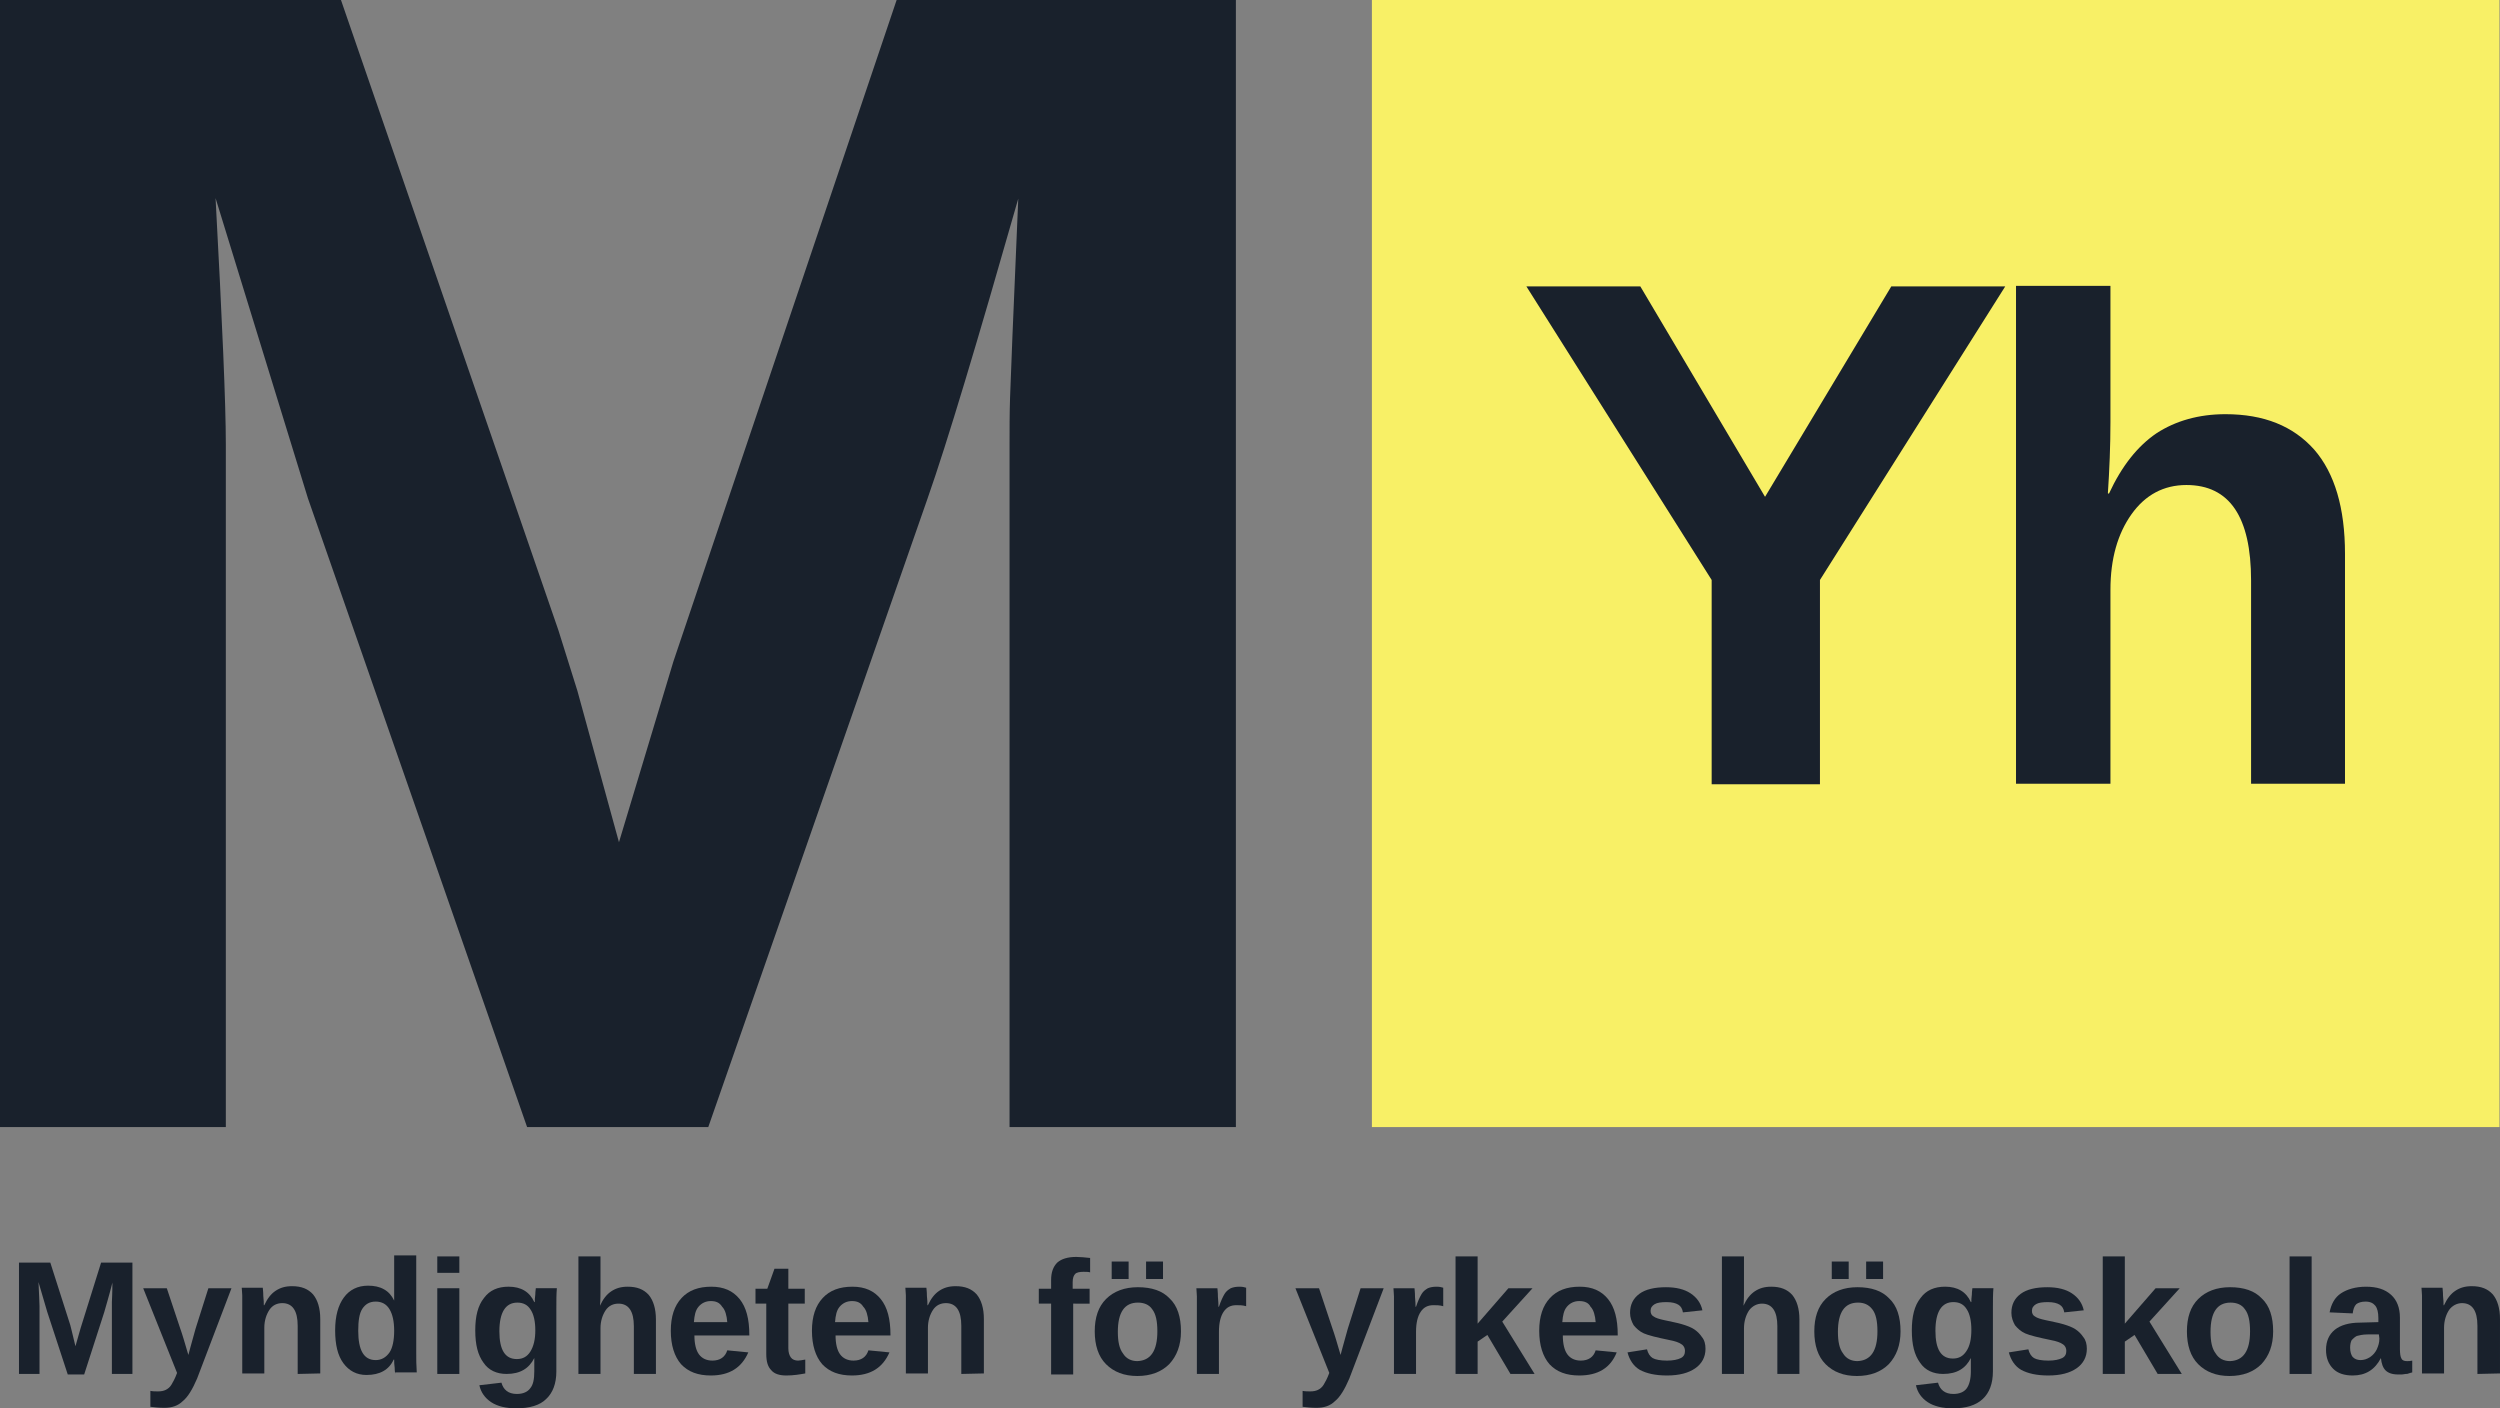 <?xml version="1.0" encoding="utf-8"?>
<!-- Generator: Adobe Illustrator 25.0.0, SVG Export Plug-In . SVG Version: 6.00 Build 0)  -->
<svg version="1.1" id="Lager_1" xmlns="http://www.w3.org/2000/svg" xmlns:xlink="http://www.w3.org/1999/xlink" x="0px" y="0px"
	 viewBox="0 0 487.1 274.4" style="enable-background:new 0 0 487.1 274.4;" xml:space="preserve">
<rect x="0" y="0" width="487.1" height="274.4" fill="#808080" stroke="none"/>
<style type="text/css">
	.st0{fill:#19212C;}
	.st1{fill:#F8F066;}
</style>
<g>
	<g>
		<path class="st0" d="M21.8,267.7v-13.1c0-0.3,0-0.6,0-0.9s0.1-1.6,0.1-3.8c-0.7,2.8-1.3,4.7-1.6,5.8l-3.9,12.1h-3.2l-4-12.2
			l-1.7-5.8c0.1,2.4,0.2,4,0.2,4.7v13.2h-4V246h6.1l3.9,12.2l0.3,1.2l0.7,2.9l1-3.5l4-12.8h6.1v21.7H21.8L21.8,267.7z"/>
		<path class="st0" d="M32,274.3c-1,0-1.9-0.1-2.7-0.2V271c0.5,0.1,1,0.1,1.5,0.1c0.6,0,1.1-0.1,1.5-0.3c0.4-0.2,0.8-0.5,1.1-1
			s0.7-1.2,1.1-2.3L27.9,251h4.6l2.6,7.8c0.4,1.1,0.9,2.8,1.6,5.2l0.4-1.5l1-3.6l2.5-7.9h4.5l-6.7,17.6c-0.9,2.1-1.8,3.6-2.8,4.4
			C34.7,273.9,33.5,274.3,32,274.3z"/>
		<path class="st0" d="M58,267.7v-9.4c0-2.9-1-4.4-3-4.4c-1,0-1.9,0.4-2.5,1.3s-1,2.1-1,3.5v8.9h-4.3v-13c0-0.9,0-1.6,0-2.2
			s-0.1-1.1-0.1-1.5h4.1c0,0.2,0.1,0.7,0.1,1.6c0.1,0.8,0.1,1.4,0.1,1.8h0.1c0.6-1.3,1.3-2.2,2.2-2.8s1.9-0.9,3.2-0.9
			c1.8,0,3.1,0.5,4.1,1.6c0.9,1.1,1.4,2.7,1.4,4.8v10.6L58,267.7L58,267.7z"/>
		<path class="st0" d="M77,267.7c0-0.2-0.1-0.5-0.1-1.2c-0.1-0.6-0.1-1.1-0.1-1.6h-0.1c-0.9,2-2.7,3-5.3,3c-1.9,0-3.4-0.8-4.5-2.3
			s-1.6-3.6-1.6-6.4s0.6-4.9,1.7-6.4s2.7-2.3,4.7-2.3c1.2,0,2.2,0.2,3.1,0.7s1.5,1.2,2,2.2l0,0v-2.7v-6.1h4.3v19.2
			c0,1,0,2.2,0.1,3.6H77V267.7z M76.8,259.3c0-1.8-0.3-3.2-0.9-4.2c-0.6-1-1.5-1.5-2.7-1.5s-2,0.5-2.6,1.4s-0.8,2.4-0.8,4.3
			c0,3.8,1.1,5.7,3.4,5.7c1.1,0,2-0.5,2.7-1.5C76.5,262.6,76.8,261.1,76.8,259.3z"/>
		<path class="st0" d="M85.2,248v-3.2h4.3v3.2H85.2z M85.2,267.7V251h4.3v16.7H85.2z"/>
		<path class="st0" d="M100.6,274.4c-2,0-3.7-0.4-4.9-1.2c-1.2-0.8-2-1.9-2.3-3.3l4.3-0.5c0.2,0.7,0.5,1.2,1,1.6s1.2,0.6,2,0.6
			c1.2,0,2.1-0.4,2.6-1.1c0.6-0.7,0.8-1.8,0.8-3.3v-0.9v-1.7l0,0c-1,2-2.7,3.1-5.4,3.1c-1.9,0-3.5-0.7-4.5-2.2
			c-1.1-1.5-1.6-3.5-1.6-6.3c0-2.7,0.5-4.8,1.7-6.3c1.1-1.5,2.7-2.2,4.8-2.2c2.4,0,4.1,1,5,3h0.1c0-0.4,0-0.8,0.1-1.5
			c0-0.6,0.1-1,0.1-1.2h4.1c-0.1,1.1-0.1,2.4-0.1,3.9v12.3c0,2.4-0.7,4.2-2,5.4C105.2,273.8,103.2,274.4,100.6,274.4z M104.3,259.2
			c0-1.7-0.3-3.1-0.9-4c-0.6-1-1.5-1.4-2.6-1.4c-2.3,0-3.5,1.9-3.5,5.6c0,3.6,1.1,5.4,3.4,5.4c1.2,0,2-0.5,2.6-1.4
			C104,262.3,104.3,260.9,104.3,259.2z"/>
		<path class="st0" d="M116.9,254.4c0.6-1.3,1.3-2.2,2.2-2.8c0.9-0.6,1.9-0.9,3.2-0.9c1.8,0,3.1,0.5,4.1,1.6
			c0.9,1.1,1.4,2.7,1.4,4.8v10.6h-4.3v-9.3c0-2.9-1-4.4-3-4.4c-1,0-1.9,0.4-2.5,1.3s-1,2.1-1,3.5v8.9h-4.3v-22.9h4.3v6.2
			C117,252.2,117,253.3,116.9,254.4L116.9,254.4z"/>
		<path class="st0" d="M138.5,268c-2.5,0-4.4-0.7-5.8-2.2c-1.3-1.5-2-3.7-2-6.5s0.7-4.9,2.1-6.4c1.4-1.5,3.3-2.2,5.8-2.2
			c2.4,0,4.2,0.8,5.5,2.4c1.3,1.6,1.9,3.9,1.9,7v0.1h-10.7c0,1.6,0.3,2.9,0.9,3.7s1.5,1.2,2.6,1.2c1.5,0,2.5-0.7,2.9-2l4.1,0.4
			C144.5,266.5,142.1,268,138.5,268z M138.5,253.5c-1,0-1.8,0.4-2.4,1.1s-0.8,1.7-0.9,3h6.5c-0.1-1.3-0.4-2.4-1-3
			C140.2,253.8,139.5,253.5,138.5,253.5z"/>
		<path class="st0" d="M153.2,268c-1.3,0-2.3-0.3-2.9-1c-0.7-0.7-1-1.7-1-3.2V254h-2.1v-2.9h2.3l1.4-3.9h2.7v3.9h3.2v2.9h-3.2v8.7
			c0,0.8,0.2,1.4,0.5,1.8s0.8,0.6,1.4,0.6c0.3,0,0.8-0.1,1.4-0.2v2.7C155.8,267.8,154.6,268,153.2,268z"/>
		<path class="st0" d="M166,268c-2.5,0-4.4-0.7-5.8-2.2c-1.3-1.5-2-3.7-2-6.5s0.7-4.9,2.1-6.4c1.4-1.5,3.3-2.2,5.8-2.2
			c2.4,0,4.2,0.8,5.5,2.4c1.3,1.6,1.9,3.9,1.9,7v0.1h-10.7c0,1.6,0.3,2.9,0.9,3.7s1.5,1.2,2.6,1.2c1.5,0,2.5-0.7,2.9-2l4.1,0.4
			C172,266.5,169.6,268,166,268z M166,253.5c-1,0-1.8,0.4-2.4,1.1s-0.8,1.7-0.9,3h6.5c-0.1-1.3-0.4-2.4-1-3
			C167.7,253.8,167,253.5,166,253.5z"/>
		<path class="st0" d="M187.3,267.7v-9.4c0-2.9-1-4.4-3-4.4c-1,0-1.9,0.4-2.5,1.3s-1,2.1-1,3.5v8.9h-4.3v-13c0-0.9,0-1.6,0-2.2
			s-0.1-1.1-0.1-1.5h4.1c0,0.2,0.1,0.7,0.1,1.6c0.1,0.8,0.1,1.4,0.1,1.8h0.1c0.6-1.3,1.3-2.2,2.2-2.8s1.9-0.9,3.2-0.9
			c1.8,0,3.1,0.5,4.1,1.6c0.9,1.1,1.4,2.7,1.4,4.8v10.6L187.3,267.7L187.3,267.7L187.3,267.7z"/>
		<path class="st0" d="M209.1,254v13.8h-4.3V254h-2.4v-2.9h2.4v-1.7c0-1.5,0.4-2.6,1.2-3.4c0.8-0.7,2-1.1,3.7-1.1
			c0.8,0,1.7,0.1,2.7,0.2v2.8c-0.4-0.1-0.8-0.1-1.3-0.1c-0.7,0-1.3,0.1-1.6,0.4c-0.3,0.3-0.5,0.8-0.5,1.6v1.3h3.3v2.9H209.1
			L209.1,254z"/>
		<path class="st0" d="M230.1,259.4c0,2.7-0.8,4.8-2.3,6.4c-1.5,1.5-3.6,2.3-6.2,2.3c-2.6,0-4.6-0.8-6.1-2.3s-2.2-3.7-2.2-6.4
			s0.7-4.8,2.2-6.3s3.6-2.3,6.2-2.3c2.7,0,4.8,0.7,6.2,2.2C229.4,254.4,230.1,256.6,230.1,259.4z M216.6,249.2v-3.4h3.3v3.4H216.6z
			 M225.5,259.4c0-2-0.3-3.4-1-4.3c-0.6-0.9-1.6-1.3-2.8-1.3c-2.6,0-3.9,1.9-3.9,5.7c0,1.9,0.3,3.3,1,4.2c0.6,1,1.6,1.5,2.8,1.5
			C224.2,265.1,225.5,263.2,225.5,259.4z M223.3,249.2v-3.4h3.3v3.4H223.3z"/>
		<path class="st0" d="M233.2,267.7v-12.8c0-0.9,0-1.7,0-2.3s-0.1-1.2-0.1-1.6h4.1c0,0.2,0.1,0.7,0.1,1.7c0.1,0.9,0.1,1.6,0.1,1.9
			h0.1c0.4-1.2,0.8-2,1.1-2.5s0.7-0.8,1.2-1.1c0.5-0.2,1-0.3,1.7-0.3c0.6,0,1,0.1,1.3,0.2v3.6c-0.7-0.2-1.3-0.2-1.9-0.2
			c-1.1,0-1.9,0.4-2.5,1.3s-0.9,2.2-0.9,3.9v8.2H233.2L233.2,267.7z"/>
		<g>
			<path class="st0" d="M256.5,274.3c-1,0-1.9-0.1-2.7-0.2V271c0.5,0.1,1,0.1,1.5,0.1c0.6,0,1.1-0.1,1.5-0.3s0.8-0.5,1.1-1
				c0.3-0.5,0.7-1.2,1.1-2.3l-6.6-16.5h4.6l2.6,7.8c0.4,1.1,0.9,2.8,1.6,5.2l0.4-1.5l1-3.6l2.5-7.9h4.5l-6.7,17.6
				c-0.9,2.1-1.8,3.6-2.8,4.4C259.2,273.9,258,274.3,256.5,274.3z"/>
			<path class="st0" d="M271.6,267.7v-12.8c0-0.9,0-1.7,0-2.3s-0.1-1.2-0.1-1.6h4.1c0,0.2,0.1,0.7,0.1,1.7c0.1,0.9,0.1,1.6,0.1,1.9
				h0.1c0.4-1.2,0.8-2,1.1-2.5c0.3-0.5,0.7-0.8,1.2-1.1c0.5-0.2,1-0.3,1.7-0.3c0.6,0,1,0.1,1.3,0.2v3.6c-0.7-0.2-1.3-0.2-1.9-0.2
				c-1.1,0-1.9,0.4-2.5,1.3s-0.9,2.2-0.9,3.9v8.2H271.6L271.6,267.7z"/>
			<path class="st0" d="M294.3,267.7l-4.5-7.6l-1.9,1.3v6.3h-4.3v-22.9h4.3v13.1l6-6.9h4.7l-5.9,6.5l6.3,10.2H294.3z"/>
			<path class="st0" d="M307.7,268c-2.5,0-4.4-0.7-5.8-2.2c-1.3-1.5-2-3.7-2-6.5s0.7-4.9,2.1-6.4s3.3-2.2,5.8-2.2
				c2.4,0,4.2,0.8,5.5,2.4s1.9,3.9,1.9,7v0.1h-10.7c0,1.6,0.3,2.9,0.9,3.7s1.5,1.2,2.6,1.2c1.5,0,2.5-0.7,2.9-2l4.1,0.4
				C313.8,266.5,311.4,268,307.7,268z M307.7,253.5c-1,0-1.8,0.4-2.4,1.1s-0.8,1.7-0.9,3h6.5c-0.1-1.3-0.4-2.4-1-3
				C309.5,253.8,308.7,253.5,307.7,253.5z"/>
			<path class="st0" d="M332.3,262.8c0,1.6-0.7,2.9-2,3.8s-3.1,1.4-5.5,1.4c-2.3,0-4-0.4-5.3-1.1c-1.2-0.7-2-1.9-2.4-3.4l3.8-0.6
				c0.2,0.8,0.6,1.4,1.1,1.7s1.5,0.5,2.8,0.5c1.2,0,2.1-0.2,2.7-0.5s0.8-0.8,0.8-1.4c0-0.5-0.2-1-0.7-1.3c-0.4-0.3-1.2-0.6-2.3-0.8
				c-2.4-0.5-4.1-0.9-5-1.3s-1.5-1-2-1.6c-0.4-0.7-0.7-1.5-0.7-2.4c0-1.6,0.6-2.8,1.8-3.7c1.2-0.9,3-1.3,5.2-1.3
				c2,0,3.6,0.4,4.8,1.2c1.2,0.8,2,1.9,2.3,3.3l-3.8,0.4c-0.1-0.7-0.4-1.2-0.9-1.5s-1.2-0.5-2.3-0.5c-1,0-1.8,0.1-2.3,0.4
				s-0.8,0.7-0.8,1.3c0,0.5,0.2,0.9,0.6,1.1c0.4,0.3,1.1,0.5,2,0.7c1.3,0.3,2.5,0.5,3.5,0.8s1.8,0.6,2.4,1s1.1,0.9,1.5,1.5
				C332.1,261.1,332.3,261.9,332.3,262.8z"/>
			<path class="st0" d="M339.7,254.4c0.6-1.3,1.3-2.2,2.2-2.8c0.9-0.6,1.9-0.9,3.2-0.9c1.8,0,3.1,0.5,4.1,1.6
				c0.9,1.1,1.4,2.7,1.4,4.8v10.6h-4.3v-9.3c0-2.9-1-4.4-3-4.4c-1,0-1.9,0.5-2.5,1.3c-0.6,0.9-1,2.1-1,3.5v8.9h-4.3v-22.9h4.3v6.2
				C339.8,252.2,339.8,253.3,339.7,254.4L339.7,254.4z"/>
			<path class="st0" d="M370.3,259.4c0,2.7-0.8,4.8-2.3,6.4c-1.5,1.5-3.6,2.3-6.2,2.3s-4.6-0.8-6.1-2.3s-2.2-3.7-2.2-6.4
				s0.7-4.8,2.2-6.3s3.6-2.3,6.2-2.3c2.7,0,4.8,0.7,6.2,2.2C369.6,254.4,370.3,256.6,370.3,259.4z M356.9,249.2v-3.4h3.3v3.4H356.9z
				 M365.8,259.4c0-2-0.3-3.4-1-4.3s-1.6-1.3-2.8-1.3c-2.6,0-3.9,1.9-3.9,5.7c0,1.9,0.3,3.3,1,4.2c0.6,1,1.6,1.5,2.8,1.5
				C364.5,265.1,365.8,263.2,365.8,259.4z M363.6,249.2v-3.4h3.3v3.4H363.6z"/>
			<path class="st0" d="M380.5,274.4c-2,0-3.7-0.4-4.9-1.2c-1.2-0.8-2-1.9-2.3-3.3l4.3-0.5c0.2,0.7,0.5,1.2,1,1.6s1.2,0.6,2,0.6
				c1.2,0,2.1-0.4,2.6-1.1s0.8-1.8,0.8-3.3v-0.9v-1.7l0,0c-1,2-2.7,3.1-5.4,3.1c-1.9,0-3.5-0.7-4.5-2.2c-1.1-1.5-1.6-3.5-1.6-6.3
				c0-2.7,0.5-4.8,1.7-6.3c1.1-1.5,2.7-2.2,4.8-2.2c2.4,0,4.1,1,5,3h0.1c0-0.4,0-0.8,0.1-1.5c0-0.6,0.1-1,0.1-1.2h4.1
				c-0.1,1.1-0.1,2.4-0.1,3.9v12.3c0,2.4-0.7,4.2-2,5.4C385,273.8,383.1,274.4,380.5,274.4z M384.1,259.1c0-1.7-0.3-3.1-0.9-4
				c-0.6-1-1.5-1.4-2.6-1.4c-2.3,0-3.5,1.9-3.5,5.6c0,3.6,1.1,5.4,3.4,5.4c1.2,0,2-0.5,2.6-1.4C383.8,262.3,384.1,260.9,384.1,259.1
				z"/>
			<path class="st0" d="M406.6,262.8c0,1.6-0.7,2.9-2,3.8s-3.1,1.4-5.5,1.4c-2.3,0-4-0.4-5.3-1.1c-1.2-0.7-2-1.9-2.4-3.4l3.8-0.6
				c0.2,0.8,0.6,1.4,1.1,1.7s1.5,0.5,2.8,0.5c1.2,0,2.1-0.2,2.7-0.5s0.8-0.8,0.8-1.4c0-0.5-0.2-1-0.7-1.3c-0.4-0.3-1.2-0.6-2.3-0.8
				c-2.4-0.5-4.1-0.9-5-1.3s-1.5-1-2-1.6c-0.4-0.7-0.7-1.5-0.7-2.4c0-1.6,0.6-2.8,1.8-3.7c1.2-0.9,3-1.3,5.2-1.3
				c2,0,3.6,0.4,4.8,1.2c1.2,0.8,2,1.9,2.3,3.3l-3.8,0.4c-0.1-0.7-0.4-1.2-0.9-1.5s-1.2-0.5-2.3-0.5c-1,0-1.8,0.1-2.3,0.4
				s-0.8,0.7-0.8,1.3c0,0.5,0.2,0.9,0.6,1.1c0.4,0.3,1.1,0.5,2,0.7c1.3,0.3,2.5,0.5,3.5,0.8s1.8,0.6,2.4,1s1.1,0.9,1.5,1.5
				C406.4,261.1,406.6,261.9,406.6,262.8z"/>
			<path class="st0" d="M420.4,267.7l-4.5-7.6l-1.9,1.3v6.3h-4.3v-22.9h4.3v13.1l6-6.9h4.7l-5.9,6.5l6.3,10.2H420.4z"/>
			<path class="st0" d="M442.9,259.4c0,2.7-0.8,4.8-2.3,6.4c-1.5,1.5-3.6,2.3-6.2,2.3s-4.6-0.8-6.1-2.3s-2.2-3.7-2.2-6.4
				s0.7-4.8,2.2-6.3s3.6-2.3,6.2-2.3c2.7,0,4.8,0.7,6.2,2.2C442.2,254.4,442.9,256.6,442.9,259.4z M438.4,259.4c0-2-0.3-3.4-1-4.3
				c-0.6-0.9-1.6-1.3-2.8-1.3c-2.6,0-3.9,1.9-3.9,5.7c0,1.9,0.3,3.3,1,4.2c0.6,1,1.6,1.5,2.8,1.5
				C437.1,265.1,438.4,263.2,438.4,259.4z"/>
			<path class="st0" d="M446.1,267.7v-22.9h4.3v22.9H446.1z"/>
			<path class="st0" d="M458.4,268c-1.6,0-2.9-0.4-3.8-1.3s-1.4-2.1-1.4-3.7c0-1.7,0.6-3,1.7-3.9s2.8-1.4,4.9-1.4l3.6-0.1v-0.8
				c0-1.1-0.2-1.9-0.6-2.4s-1-0.8-1.9-0.8c-0.8,0-1.4,0.2-1.8,0.5c-0.4,0.4-0.6,1-0.7,1.8l-4.5-0.2c0.3-1.6,1-2.9,2.2-3.7
				s2.9-1.3,4.9-1.3c2.1,0,3.7,0.5,4.9,1.6c1.1,1,1.7,2.5,1.7,4.4v6.1c0,0.9,0.1,1.6,0.3,1.9c0.2,0.4,0.6,0.5,1.1,0.5
				c0.3,0,0.6,0,1-0.1v2.3c-0.3,0.1-0.5,0.1-0.7,0.2s-0.4,0.1-0.6,0.1s-0.4,0.1-0.7,0.1c-0.2,0-0.5,0-0.8,0c-1.1,0-1.9-0.3-2.4-0.8
				s-0.8-1.3-0.9-2.4l0,0C462.7,266.9,460.9,268,458.4,268z M463.5,260h-2.2c-1,0-1.7,0.2-2.1,0.3c-0.4,0.2-0.7,0.5-1,0.8
				c-0.2,0.4-0.3,0.9-0.3,1.5c0,0.8,0.2,1.4,0.5,1.8c0.4,0.4,0.9,0.6,1.5,0.6c0.7,0,1.3-0.2,1.9-0.6s1-0.9,1.3-1.5
				c0.3-0.7,0.5-1.3,0.5-2.1L463.5,260L463.5,260z"/>
			<path class="st0" d="M482.7,267.7v-9.4c0-2.9-1-4.4-3-4.4c-1,0-1.9,0.5-2.5,1.3c-0.6,0.9-1,2.1-1,3.5v8.9h-4.3v-13
				c0-0.9,0-1.6,0-2.2s-0.1-1.1-0.1-1.5h4.1c0,0.2,0.1,0.7,0.1,1.6c0.1,0.8,0.1,1.4,0.1,1.8h0.1c0.6-1.3,1.3-2.2,2.2-2.8
				c0.9-0.6,1.9-0.9,3.2-0.9c1.8,0,3.1,0.5,4.1,1.6c0.9,1.1,1.4,2.7,1.4,4.8v10.6L482.7,267.7L482.7,267.7L482.7,267.7z"/>
		</g>
	</g>
	<g>
		<g>
			<rect x="267.3" y="-0.1" class="st1" width="219.7" height="219.7"/>
			<g>
				<path class="st0" d="M354.6,113v39.8h-21.1V113l-36.1-57.2h22.2l24.3,41l24.6-41h22.2L354.6,113z"/>
				<path class="st0" d="M410.9,96.2c2.5-5.4,5.6-9.3,9.3-11.8c3.7-2.4,8.2-3.7,13.4-3.7c7.5,0,13.2,2.3,17.3,6.9
					c4,4.6,6,11.4,6,20.3v44.8h-18.3v-39.6c0-12.4-4.2-18.6-12.6-18.6c-4.4,0-8,1.9-10.7,5.7s-4.1,8.7-4.1,14.7v37.8h-18.4v-97h18.4
					v26.5c0,4.7-0.2,9.4-0.5,13.9L410.9,96.2L410.9,96.2L410.9,96.2z"/>
			</g>
		</g>
		<g>
			<path class="st0" d="M196.7,219.6V86.5c0-3,0-6,0.1-9s0.6-16,1.6-38.8c-8,28-13.8,47.4-17.7,58.5L138,219.6h-35.3L60,97.1
				L42,38.6c1.3,24.1,2,40.1,2,47.9v133.1H0V-0.1h66.4l42.4,122.9l3.7,11.8l8.1,29.5l10.6-35.2L174.7,0h66.1v219.6H196.7z"/>
		</g>
	</g>
</g>
</svg>
